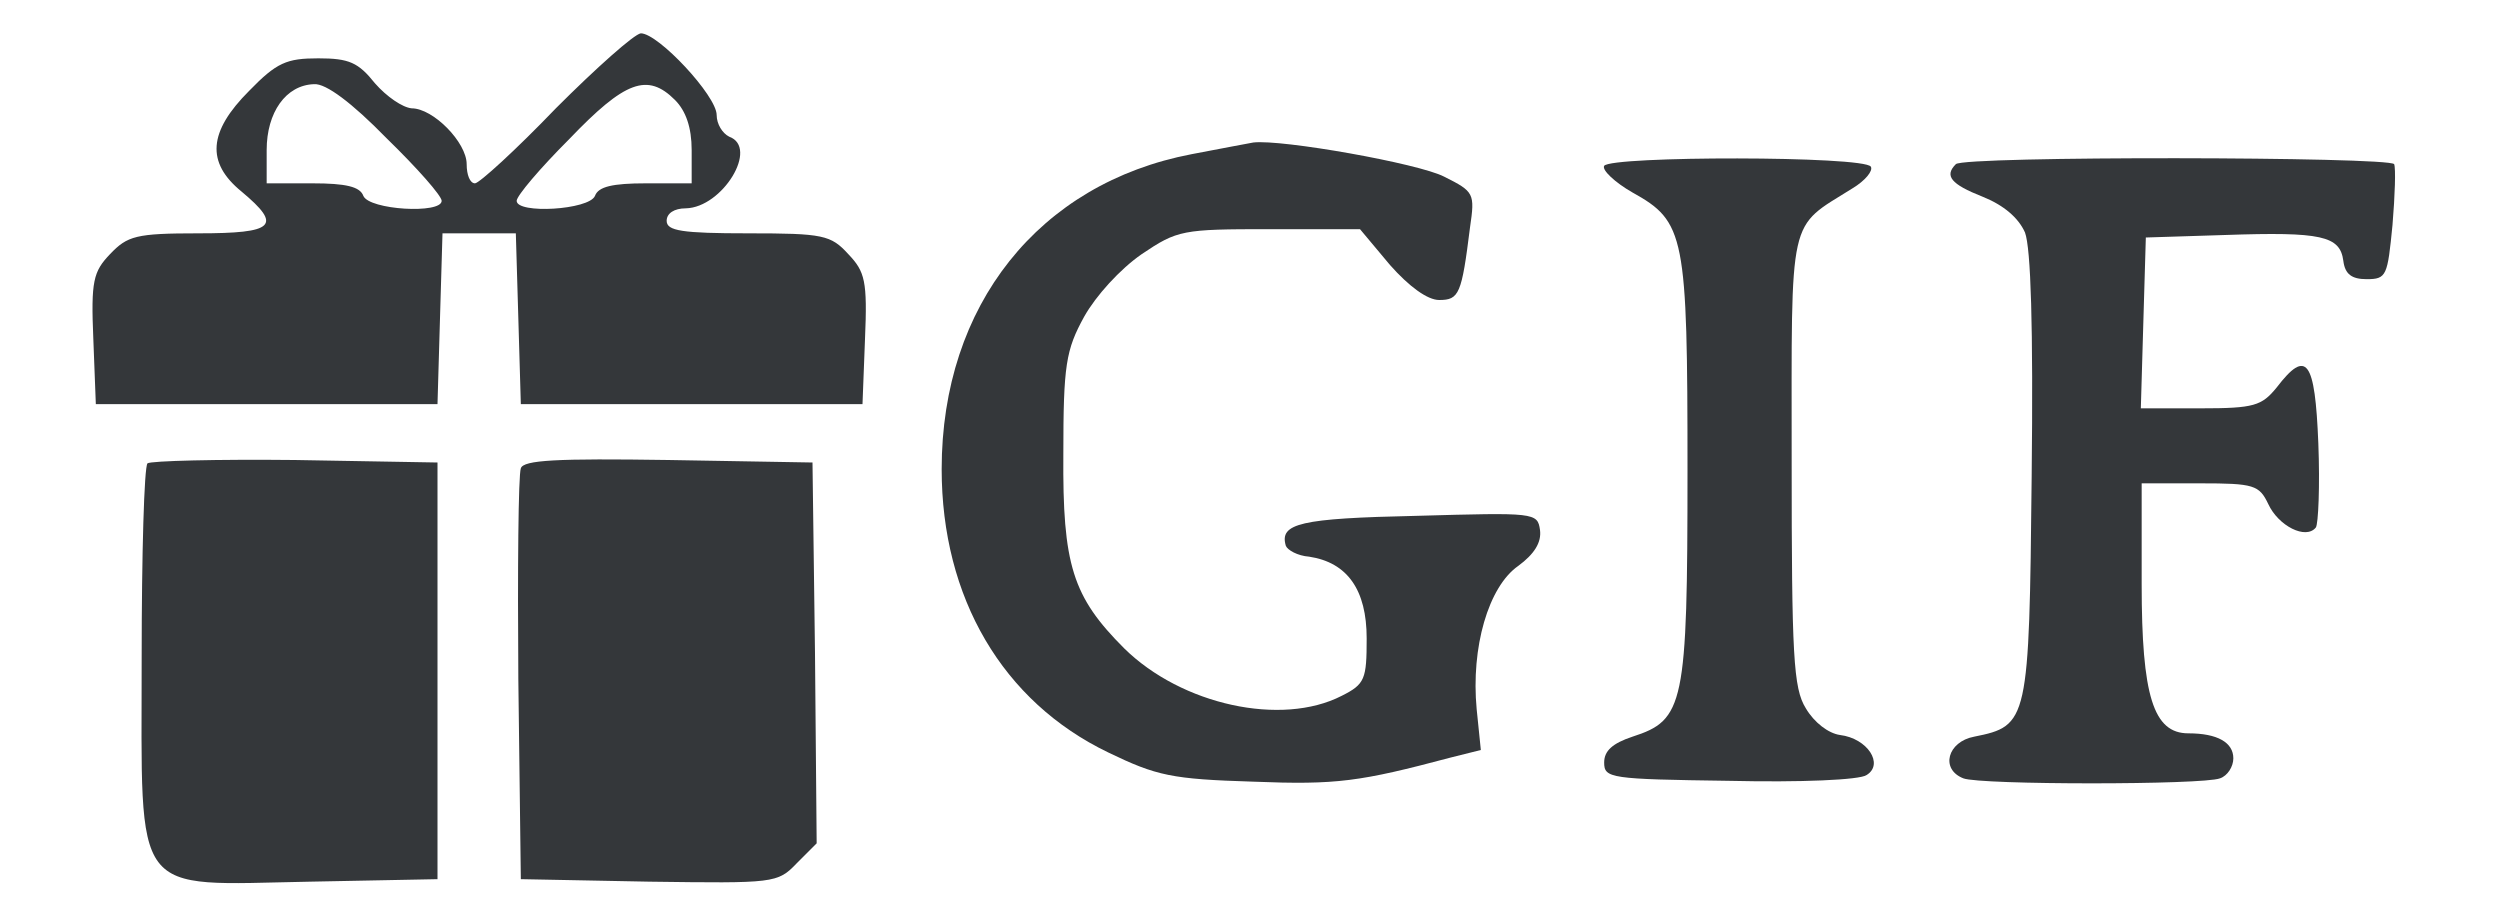 <?xml version="1.0" standalone="no"?>
<!DOCTYPE svg PUBLIC "-//W3C//DTD SVG 20010904//EN"
 "http://www.w3.org/TR/2001/REC-SVG-20010904/DTD/svg10.dtd">
<svg version="1.0" xmlns="http://www.w3.org/2000/svg"
 width="300pt" height="108pt" viewBox="0 0 300 108"
 preserveAspectRatio="xMidYMid meet">
<g transform="translate(0,108) scale(0.1,-0.1)"
fill="#34373a" stroke="none">
<path d="M667 950 c-48 -50 -92 -90 -97 -90 -6 0 -10 10 -10 23 0 26 -40 67
-66 67 -11 1 -30 14 -44 30 -20 25 -31 30 -68 30 -38 0 -50 -5 -83 -39 -49
-49 -52 -86 -9 -121 49 -41 40 -50 -52 -50 -75 0 -85 -3 -106 -25 -20 -21 -23
-32 -20 -102 l3 -78 205 0 205 0 3 103 3 102 44 0 44 0 3 -102 3 -103 205 0
205 0 3 78 c3 70 0 81 -20 102 -21 23 -30 25 -120 25 -80 0 -98 3 -98 15 0 9
9 15 23 15 44 1 88 73 52 86 -8 4 -15 15 -15 26 0 23 -70 98 -91 98 -8 -1 -53
-41 -102 -90z m-203 -36 c37 -36 66 -69 66 -75 0 -16 -87 -11 -94 6 -4 11 -21
15 -61 15 l-55 0 0 40 c0 45 23 78 57 79 14 1 45 -22 87 -65z m346 46 c13 -13
20 -33 20 -60 l0 -40 -55 0 c-40 0 -57 -4 -61 -15 -7 -17 -94 -22 -94 -6 0 6
28 39 63 74 67 70 94 80 127 47z"/>
<path d="M1430 895 c-183 -35 -300 -181 -300 -378 0 -154 73 -279 200 -340 58
-28 76 -32 174 -35 100 -4 128 0 237 29 l36 9 -5 49 c-7 74 14 147 50 172 19
14 28 28 26 43 -3 21 -6 21 -148 17 -140 -3 -165 -9 -157 -36 2 -5 14 -12 28
-13 46 -7 69 -40 69 -98 0 -49 -2 -55 -30 -69 -72 -37 -192 -11 -261 57 -62
62 -74 100 -73 233 0 107 3 125 25 165 14 25 43 57 69 75 43 29 49 30 153 30
l109 0 36 -43 c23 -26 45 -42 59 -42 24 0 27 7 37 87 6 41 5 43 -31 61 -31 16
-195 45 -229 41 -5 -1 -38 -7 -74 -14z"/>
<path d="M1925 881 c-3 -5 13 -20 34 -32 63 -35 66 -51 66 -334 0 -281 -4
-299 -66 -319 -24 -8 -34 -17 -34 -31 0 -19 7 -20 150 -22 85 -2 157 1 165 7
21 13 1 44 -32 48 -14 2 -31 15 -41 32 -15 24 -17 63 -17 297 0 300 -5 278 73
327 15 9 25 21 22 26 -8 13 -312 13 -320 1z"/>
<path d="M2347 883 c-14 -14 -6 -24 32 -39 25 -10 43 -25 51 -43 7 -19 10
-111 8 -293 -3 -294 -4 -299 -69 -312 -32 -6 -41 -39 -13 -50 20 -8 288 -8
308 0 9 3 16 14 16 24 0 19 -19 30 -54 30 -42 0 -56 45 -56 179 l0 121 70 0
c65 0 71 -2 82 -25 12 -26 45 -43 57 -28 3 4 5 50 3 101 -4 100 -14 114 -50
67 -18 -22 -27 -25 -91 -25 l-72 0 3 103 3 102 95 3 c116 4 138 -1 142 -31 2
-16 10 -22 28 -22 24 0 25 4 31 65 3 36 4 68 2 73 -5 9 -517 10 -526 0z"/>
<path d="M177 524 c-4 -4 -7 -109 -7 -233 0 -292 -14 -273 202 -269 l153 3 0
250 0 250 -171 3 c-93 1 -173 -1 -177 -4z"/>
<path d="M625 518 c-3 -8 -4 -121 -3 -253 l3 -240 154 -3 c150 -2 154 -2 177
22 l24 24 -2 228 -3 229 -173 3 c-134 2 -174 0 -177 -10z"/>
</g>
</svg>
